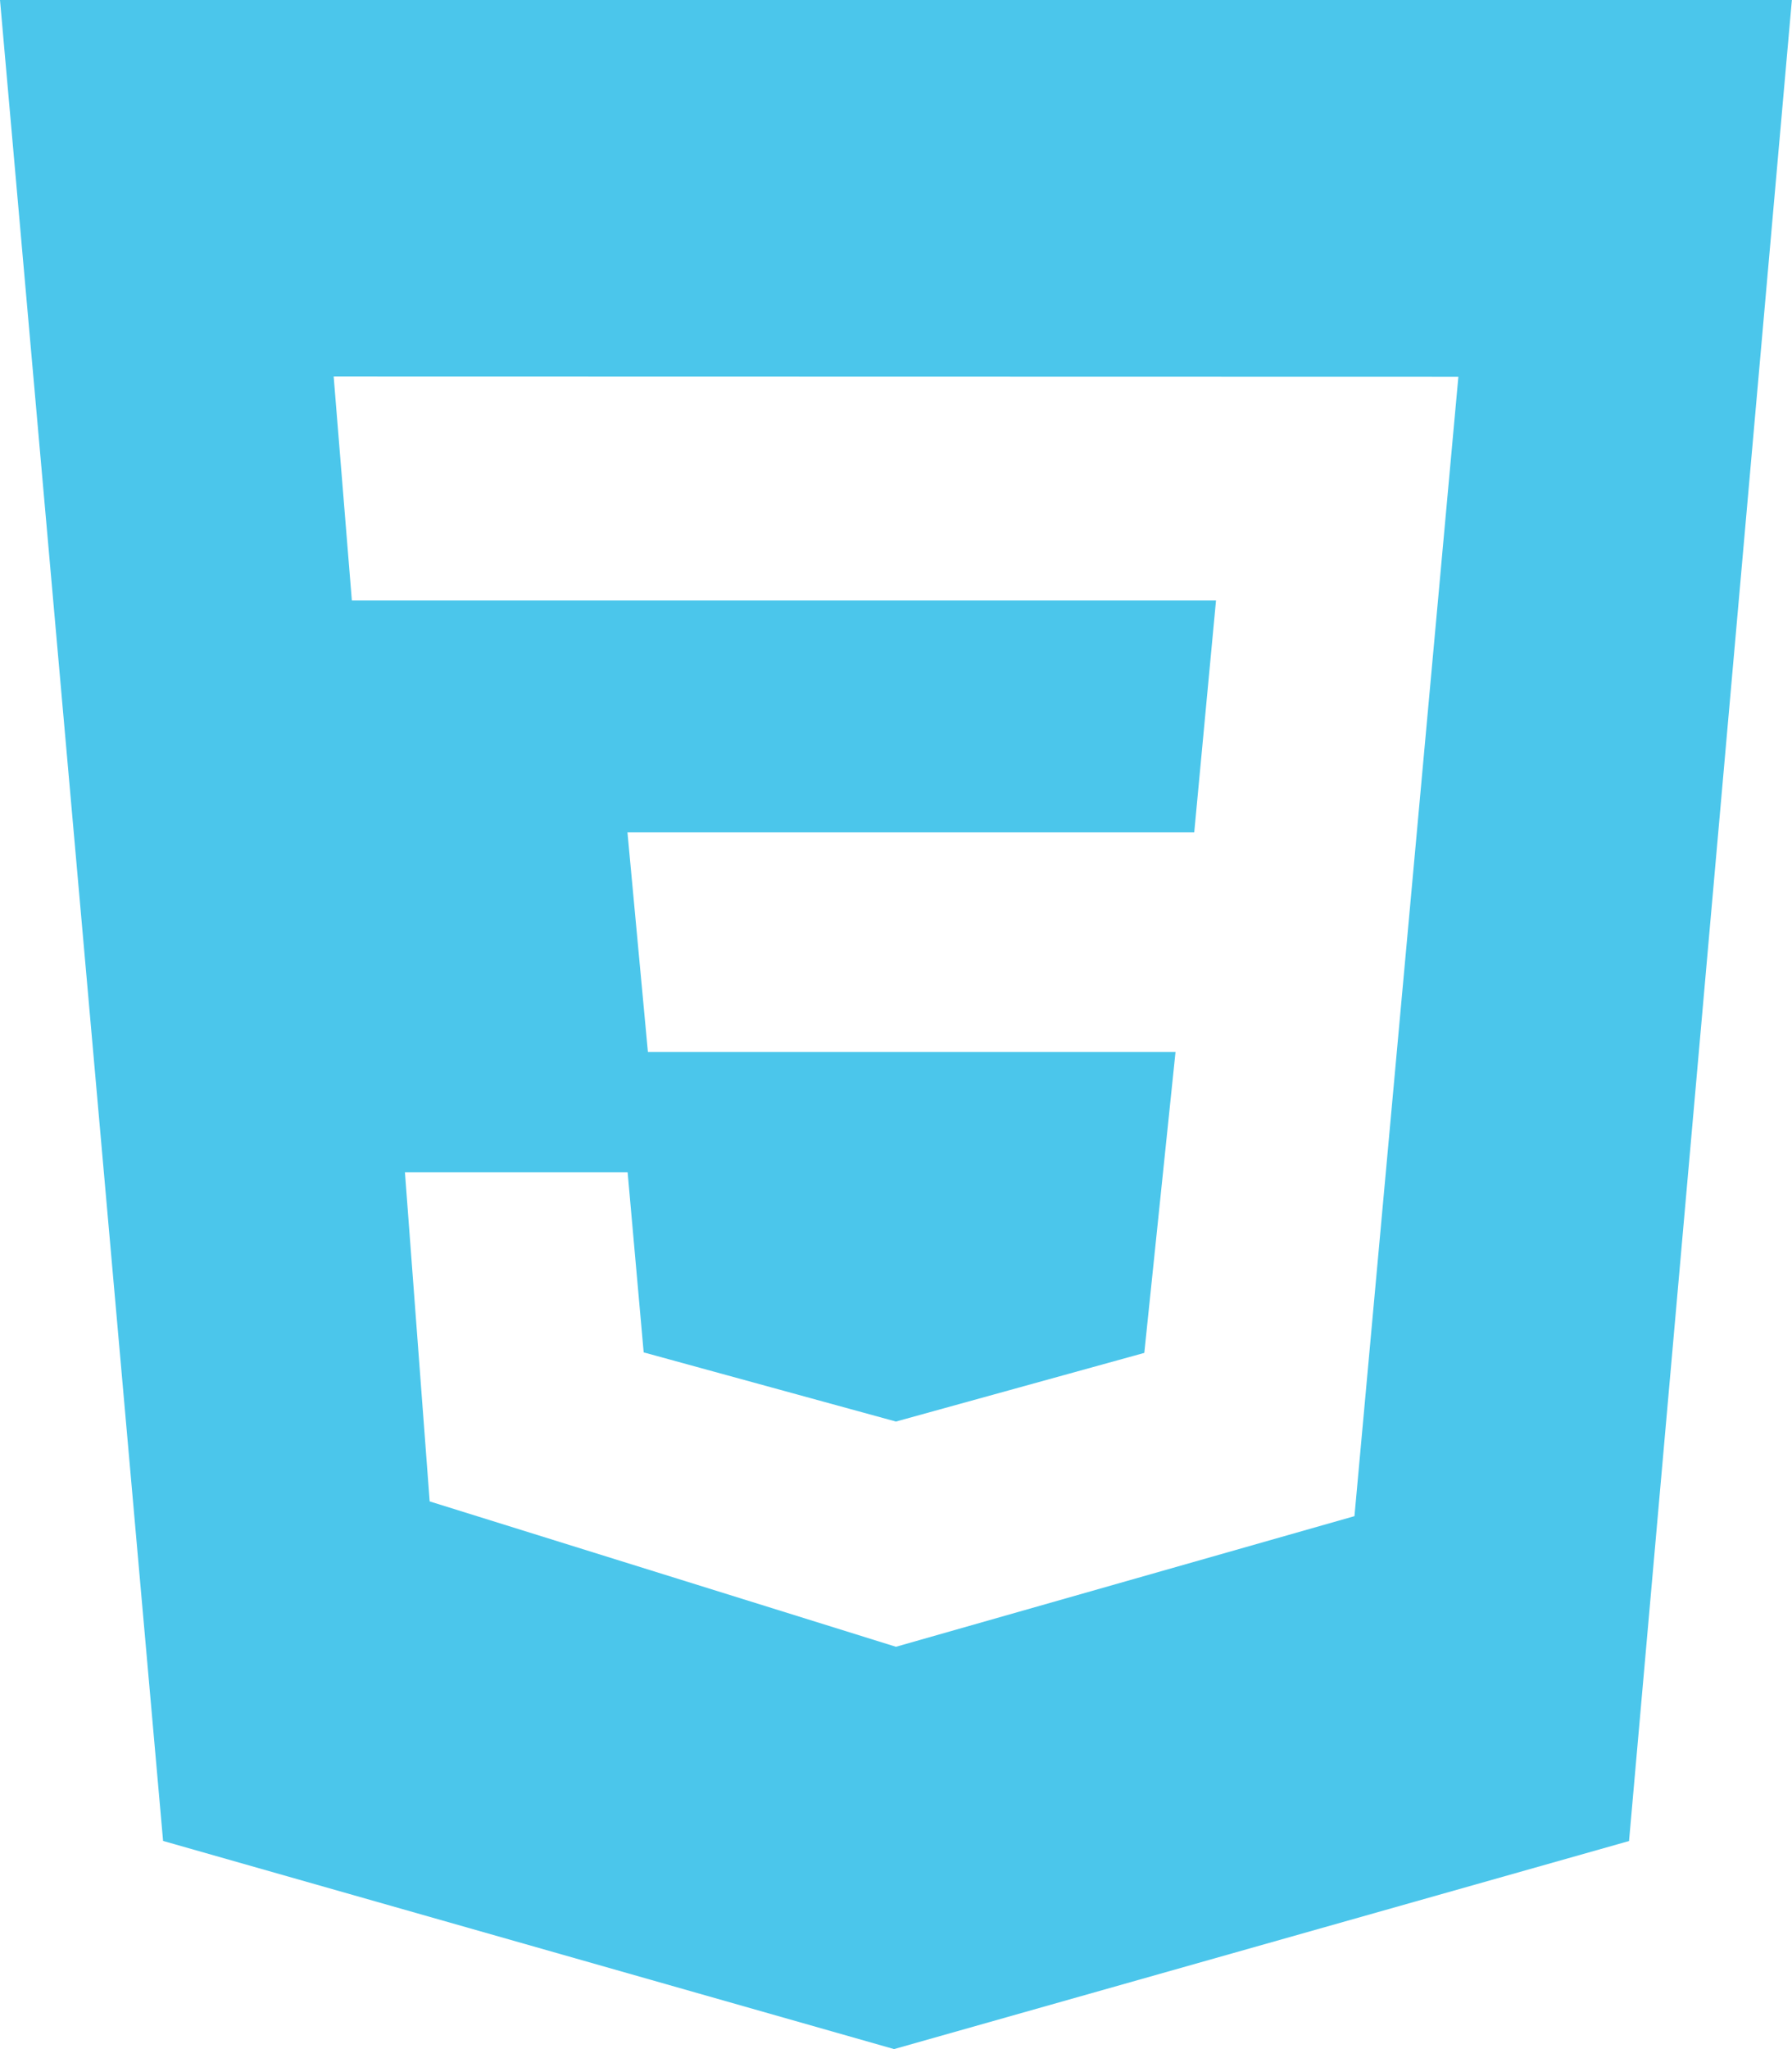<svg xmlns="http://www.w3.org/2000/svg" width="42.303" height="48.346" viewBox="0 0 42.303 48.346"><defs><style>.a{fill:#4bc6eb;}</style></defs><path class="a" d="M2.25,0h42.3L40.706,43.437l-17.35,4.909L6.1,43.435ZM36.677,8.89l-26.55-.006.429,5.282,20.4,0-.514,5.471H17.062l.483,5.183H30l-.737,7.1L23.4,33.54l-5.955-1.632-.379-4.25H11.809l.584,7.766L23.4,38.854l10.824-3.082L36.677,8.892Z" transform="translate(-2.25)"/></svg>